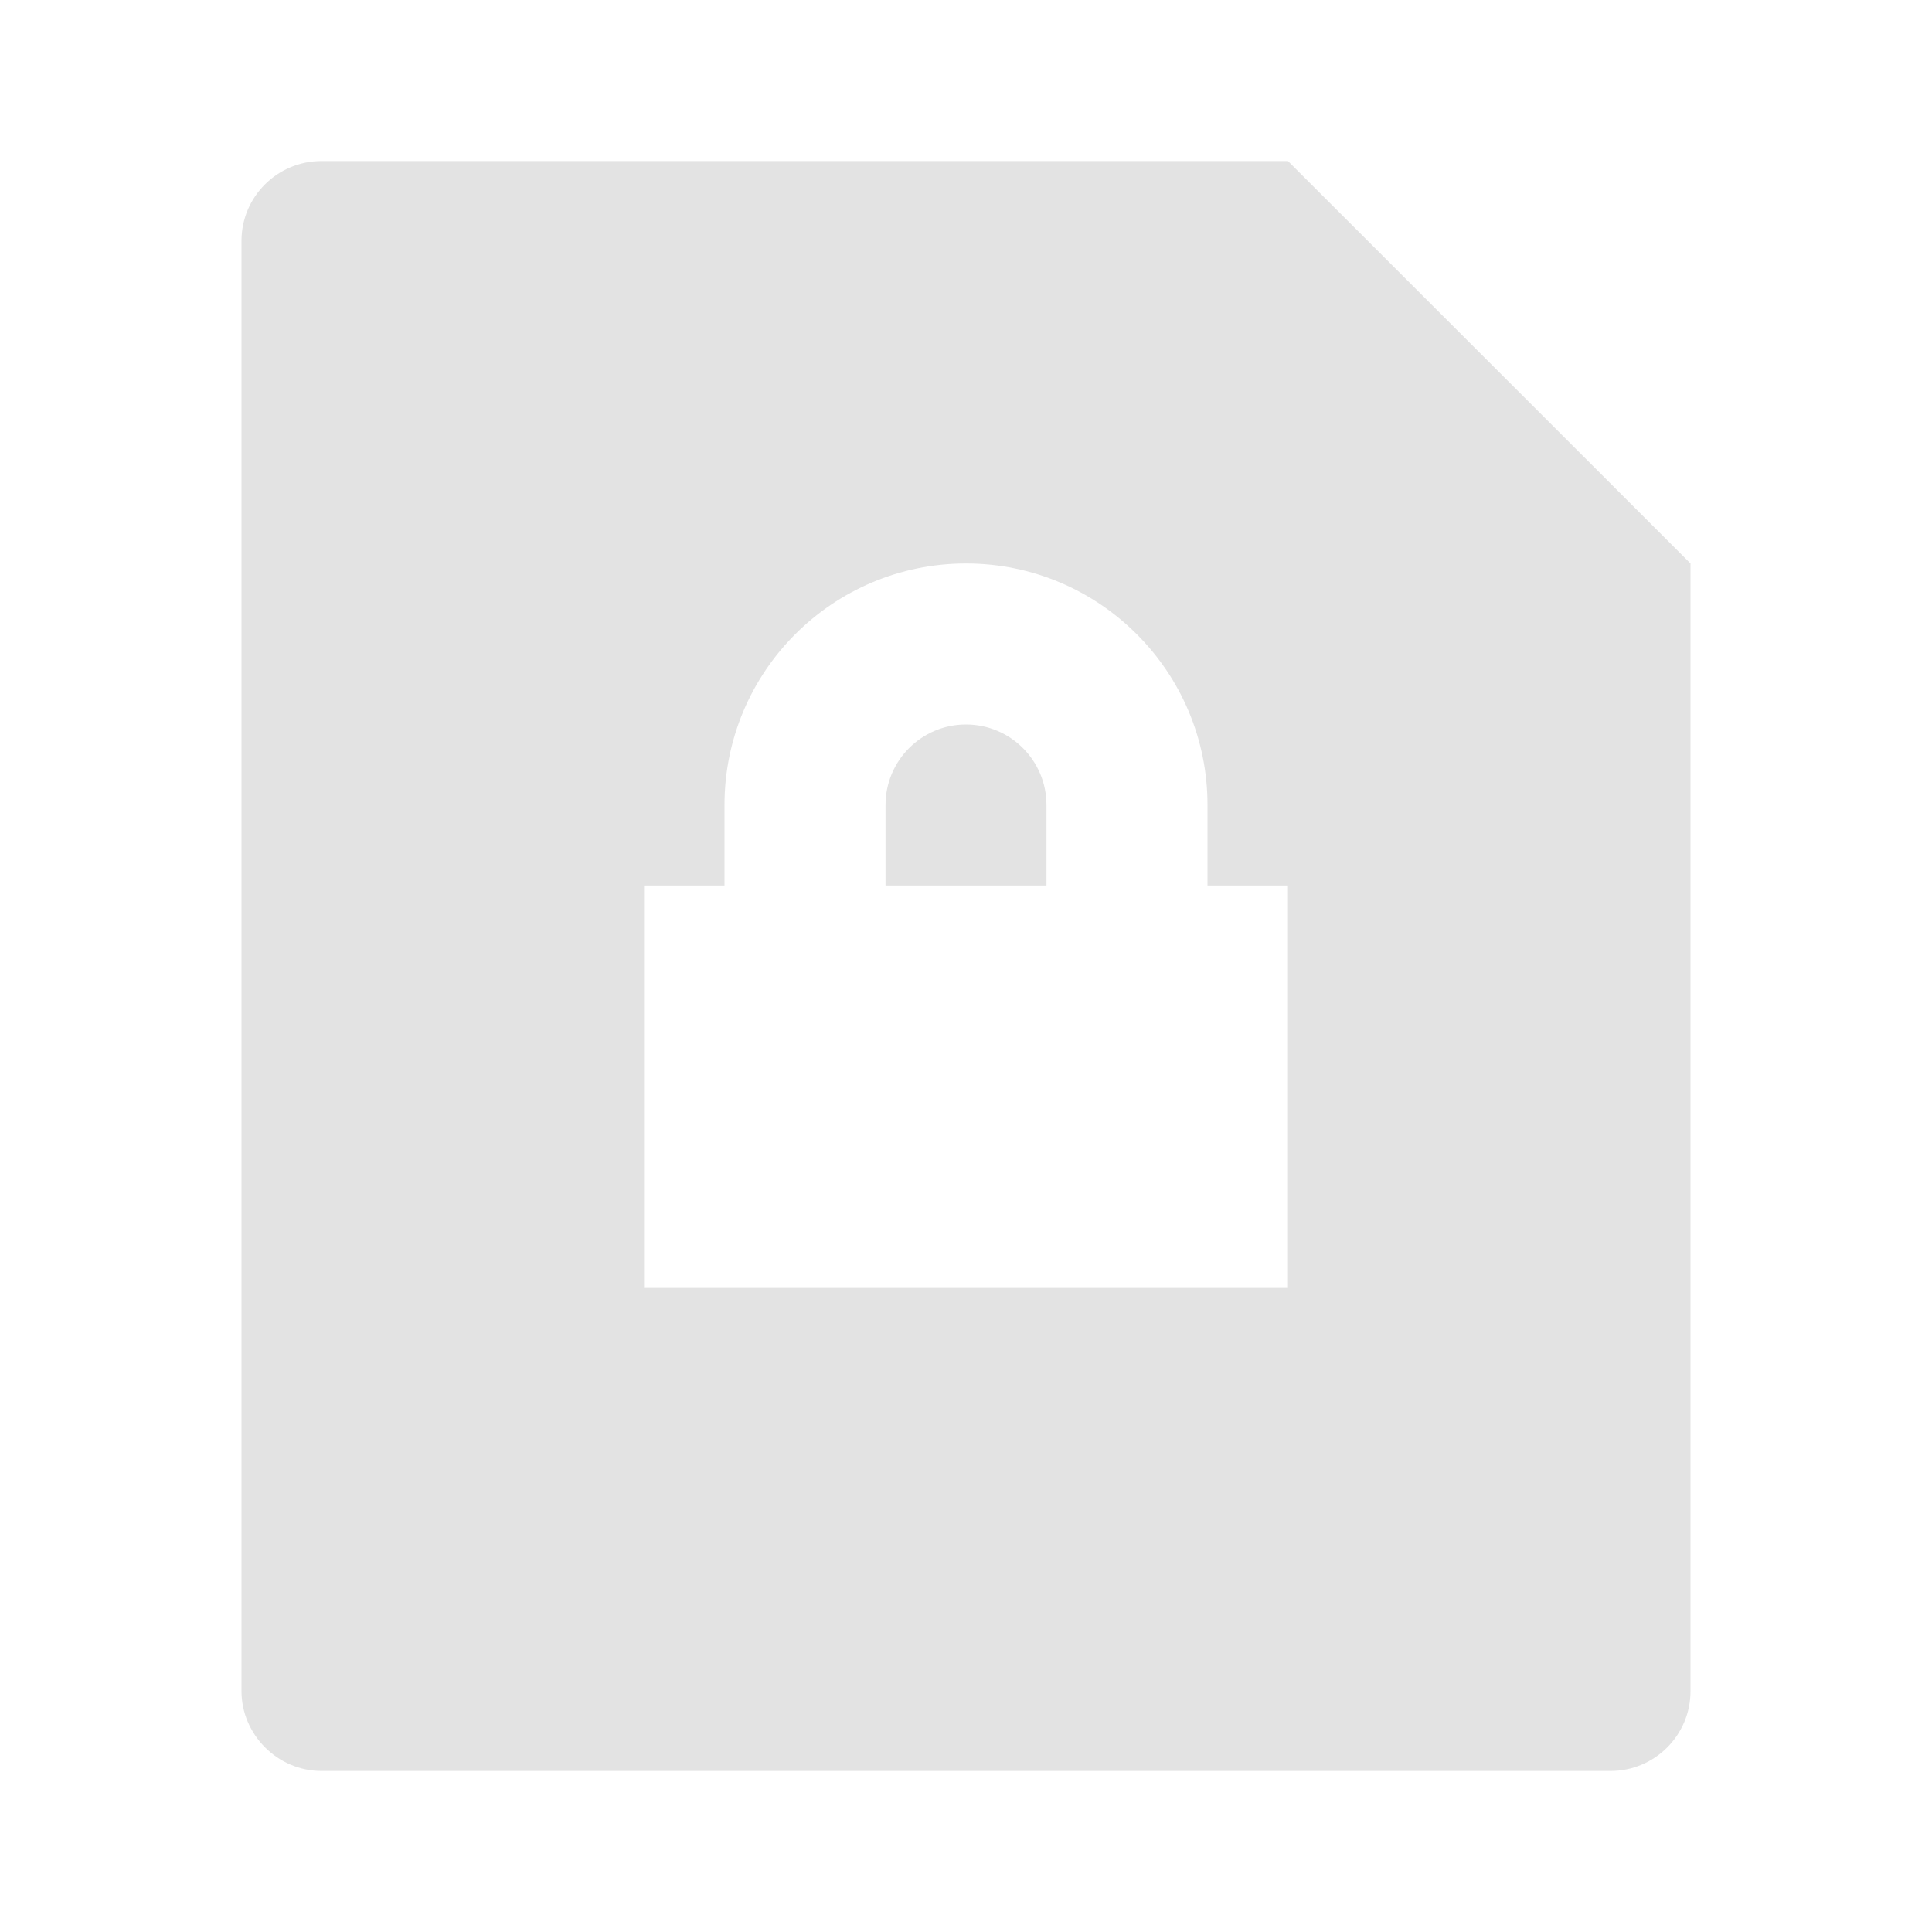 <svg width="20" height="20" viewBox="0 0 20 20" fill="none" xmlns="http://www.w3.org/2000/svg">
<path d="M13.333 1.667L17.5 5.833V17.507C17.5 17.963 17.129 18.333 16.672 18.333H3.328C2.871 18.333 2.5 17.954 2.5 17.507V2.493C2.5 2.037 2.871 1.667 3.328 1.667H13.333ZM12.5 9.167V8.333C12.5 6.953 11.381 5.833 10 5.833C8.619 5.833 7.5 6.953 7.5 8.333V9.167H6.667V13.333H13.333V9.167H12.5ZM10.833 9.167H9.167V8.333C9.167 7.873 9.54 7.5 10 7.5C10.46 7.5 10.833 7.873 10.833 8.333V9.167Z" fill="#E3E3E3"/>
</svg>
